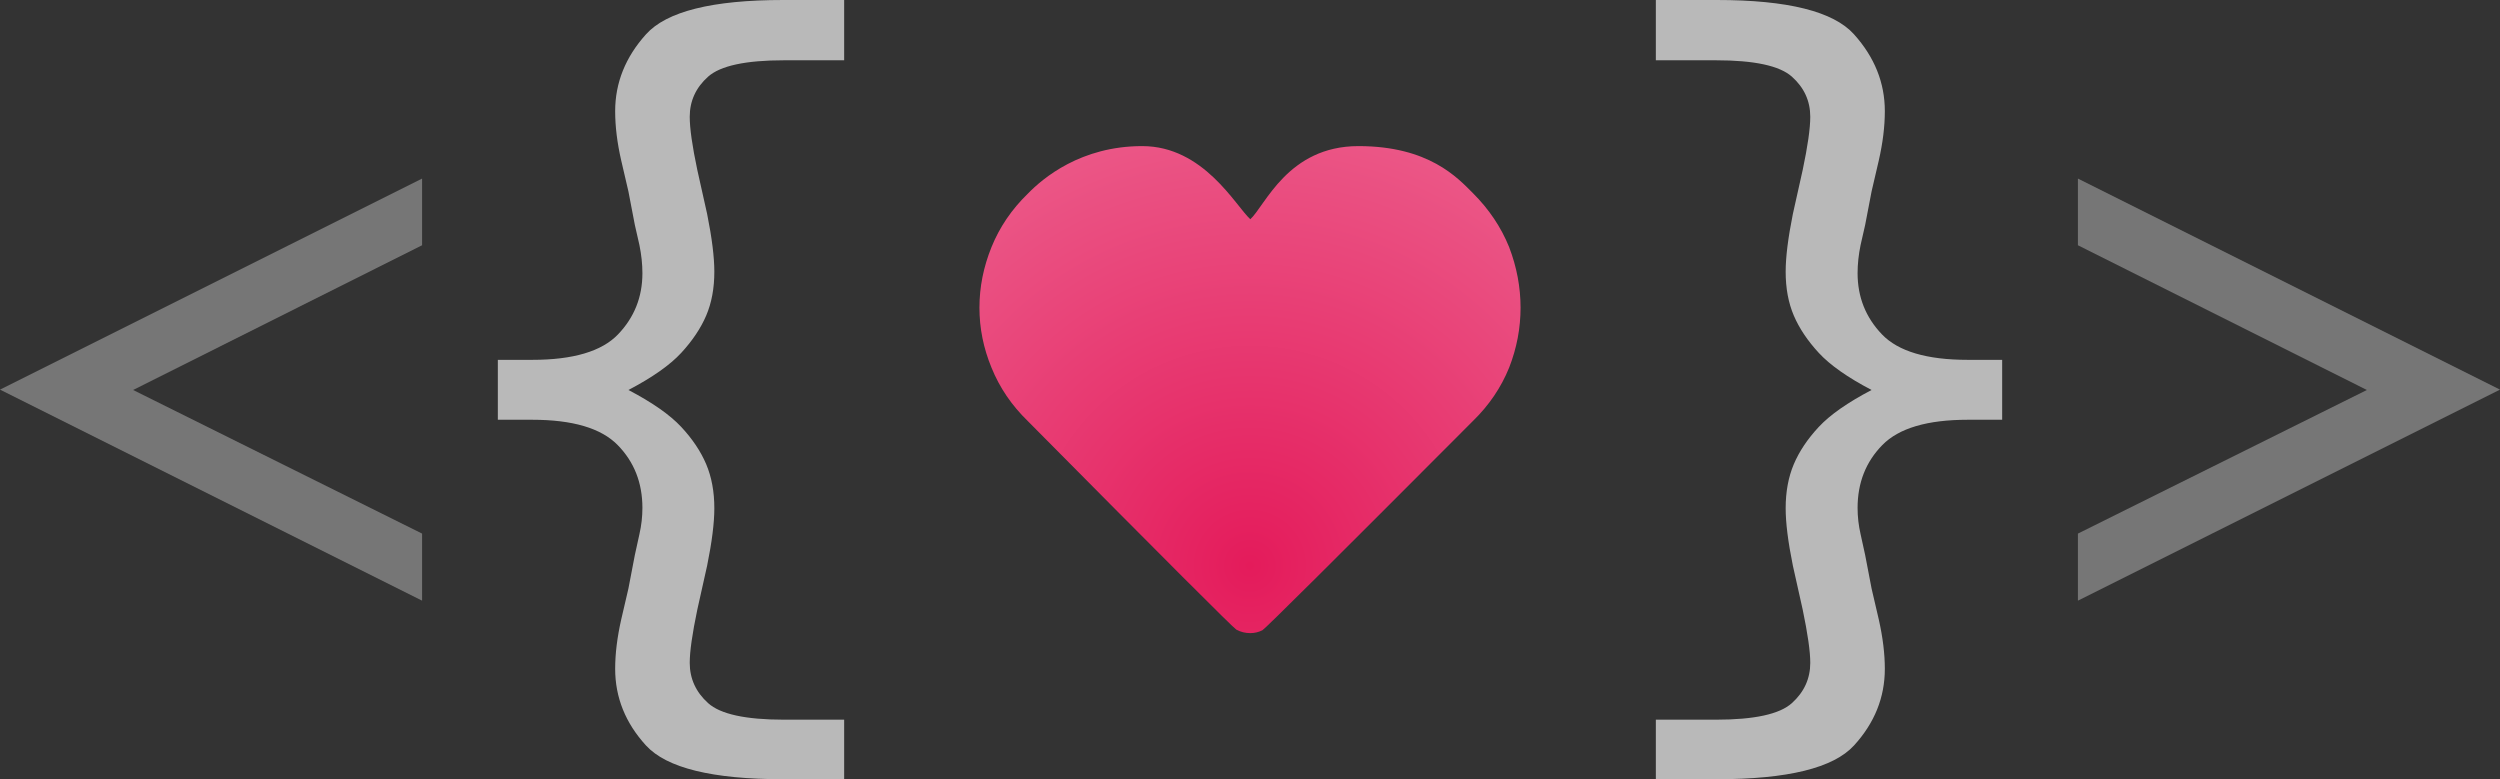 <?xml version="1.0" encoding="UTF-8"?>
<svg width="462px" height="144px" viewBox="0 0 462 144" version="1.1" xmlns="http://www.w3.org/2000/svg" xmlns:xlink="http://www.w3.org/1999/xlink">
    <rect x="0" y="0" width="462" height="144" fill="#333333" stroke="none"/>
    <title>Group 21</title>
    <defs>
        <radialGradient cx="50%" cy="86.28%" fx="50%" fy="86.28%" r="90.68%" gradientTransform="translate(0.5,0.863),scale(0.9,1),rotate(-90),translate(-0.5,-0.863)" id="radialGradient-1">
            <stop stop-color="#E41B5B" offset="0%"></stop>
            <stop stop-color="#EB5686" offset="100%"></stop>
        </radialGradient>
    </defs>
    <g id="Welcome" stroke="none" stroke-width="1" fill="none" fill-rule="evenodd">
        <g id="Artboard" transform="translate(-4871, -1354)">
            <g id="Group-21" transform="translate(4871, 1354)">
                <path d="M103.261,144 C116.364,144 124.816,141.923 128.616,137.768 C132.417,133.613 134.317,128.89 134.317,123.598 C134.317,120.812 133.944,117.772 133.198,114.476 L133.198,114.476 L131.869,108.766 L130.68,102.569 L129.84,98.739 C129.467,97.114 129.281,95.489 129.281,93.865 C129.281,89.222 130.808,85.346 133.862,82.236 C136.917,79.126 142.174,77.571 149.635,77.571 L149.635,77.571 L156,77.571 L156,66.499 L149.635,66.499 C142.081,66.499 136.8,64.932 133.792,61.799 C130.785,58.665 129.281,54.894 129.281,50.484 C129.281,48.812 129.467,47.072 129.84,45.261 L129.84,45.261 L130.68,41.571 L131.869,35.373 L133.198,29.663 C133.944,26.414 134.317,23.373 134.317,20.542 C134.317,15.296 132.417,10.561 128.616,6.337 C124.816,2.112 116.364,0 103.261,0 L103.261,0 L92,0 L92,11.141 L103.121,11.141 C110.209,11.141 114.884,12.151 117.145,14.17 C119.407,16.19 120.538,18.662 120.538,21.586 C120.538,23.721 120.071,26.994 119.139,31.404 L119.139,31.404 L117.32,39.551 C116.434,43.961 115.991,47.513 115.991,50.205 C115.991,53.269 116.493,55.973 117.495,58.317 C118.498,60.662 120.036,62.959 122.111,65.211 C124.187,67.462 127.439,69.749 131.869,72.07 C127.439,74.391 124.187,76.665 122.111,78.894 C120.036,81.122 118.498,83.42 117.495,85.787 C116.493,88.155 115.991,90.87 115.991,93.934 C115.991,96.627 116.434,100.155 117.32,104.518 L117.32,104.518 L119.139,112.665 C120.071,117.122 120.538,120.395 120.538,122.484 C120.538,125.408 119.407,127.892 117.145,129.934 C114.884,131.977 110.209,132.998 103.121,132.998 L103.121,132.998 L92,132.998 L92,144 L103.261,144 Z" id="Path" fill-opacity="0.66" fill="#FFFFFF" fill-rule="nonzero" transform="translate(124, 72) scale(-1, 1) translate(-124, -72) "></path>
                <polygon id="Path" fill-opacity="0.33" fill="#FFFFFF" fill-rule="nonzero" transform="translate(39, 72) scale(-1, 1) translate(-39, -72) " points="0 111 78 72 0 33 0 45.323 53.402 72.07 0 98.607"></polygon>
                <path d="M317.261,144 C330.364,144 338.816,141.923 342.616,137.768 C346.417,133.613 348.317,128.89 348.317,123.598 C348.317,120.812 347.944,117.772 347.198,114.476 L347.198,114.476 L345.869,108.766 L344.68,102.569 L343.84,98.739 C343.467,97.114 343.281,95.489 343.281,93.865 C343.281,89.222 344.808,85.346 347.862,82.236 C350.917,79.126 356.174,77.571 363.635,77.571 L363.635,77.571 L370,77.571 L370,66.499 L363.635,66.499 C356.081,66.499 350.8,64.932 347.792,61.799 C344.785,58.665 343.281,54.894 343.281,50.484 C343.281,48.812 343.467,47.072 343.84,45.261 L343.84,45.261 L344.68,41.571 L345.869,35.373 L347.198,29.663 C347.944,26.414 348.317,23.373 348.317,20.542 C348.317,15.296 346.417,10.561 342.616,6.337 C338.816,2.112 330.364,0 317.261,0 L317.261,0 L306,0 L306,11.141 L317.121,11.141 C324.209,11.141 328.884,12.151 331.145,14.17 C333.407,16.19 334.538,18.662 334.538,21.586 C334.538,23.721 334.071,26.994 333.139,31.404 L333.139,31.404 L331.32,39.551 C330.434,43.961 329.991,47.513 329.991,50.205 C329.991,53.269 330.493,55.973 331.495,58.317 C332.498,60.662 334.036,62.959 336.111,65.211 C338.187,67.462 341.439,69.749 345.869,72.07 C341.439,74.391 338.187,76.665 336.111,78.894 C334.036,81.122 332.498,83.42 331.495,85.787 C330.493,88.155 329.991,90.87 329.991,93.934 C329.991,96.627 330.434,100.155 331.32,104.518 L331.32,104.518 L333.139,112.665 C334.071,117.122 334.538,120.395 334.538,122.484 C334.538,125.408 333.407,127.892 331.145,129.934 C328.884,131.977 324.209,132.998 317.121,132.998 L317.121,132.998 L306,132.998 L306,144 L317.261,144 Z" id="Path" fill-opacity="0.66" fill="#FFFFFF" fill-rule="nonzero"></path>
                <polygon id="Path" fill-opacity="0.33" fill="#FFFFFF" fill-rule="nonzero" points="384 111 462 72 384 33 384 45.323 437.402 72.07 384 98.607"></polygon>
                <g id="Group-3-Copy-3" transform="translate(181, 27)" fill="url(#radialGradient-1)">
                    <path d="M50.059,13.517 C47.317,11.014 41.435,0 30.082,0 C18.729,0 11.751,5.906 8.931,8.801 C5.954,11.695 3.721,14.98 2.233,18.657 C0.744,22.334 0,26.069 0,29.863 C0,33.657 0.744,37.353 2.233,40.952 C3.721,44.628 5.954,47.914 8.931,50.808 C34.104,76.219 46.951,89.068 47.474,89.355 C48.257,89.785 49.119,90 50.059,90 C50.842,90 51.586,89.824 52.291,89.472 C52.761,89.237 65.727,76.349 91.187,50.808 C94.164,47.914 96.396,44.628 97.885,40.952 C99.295,37.353 100,33.657 100,29.863 C100,26.069 99.295,22.334 97.885,18.657 C96.396,14.98 94.164,11.656 91.187,8.683 C88.367,5.867 83.071,0 70.035,0 C57,0 52.801,11.014 50.059,13.517 Z" id="Fill-1"></path>
                </g>
            </g>
        </g>
    </g>
</svg>